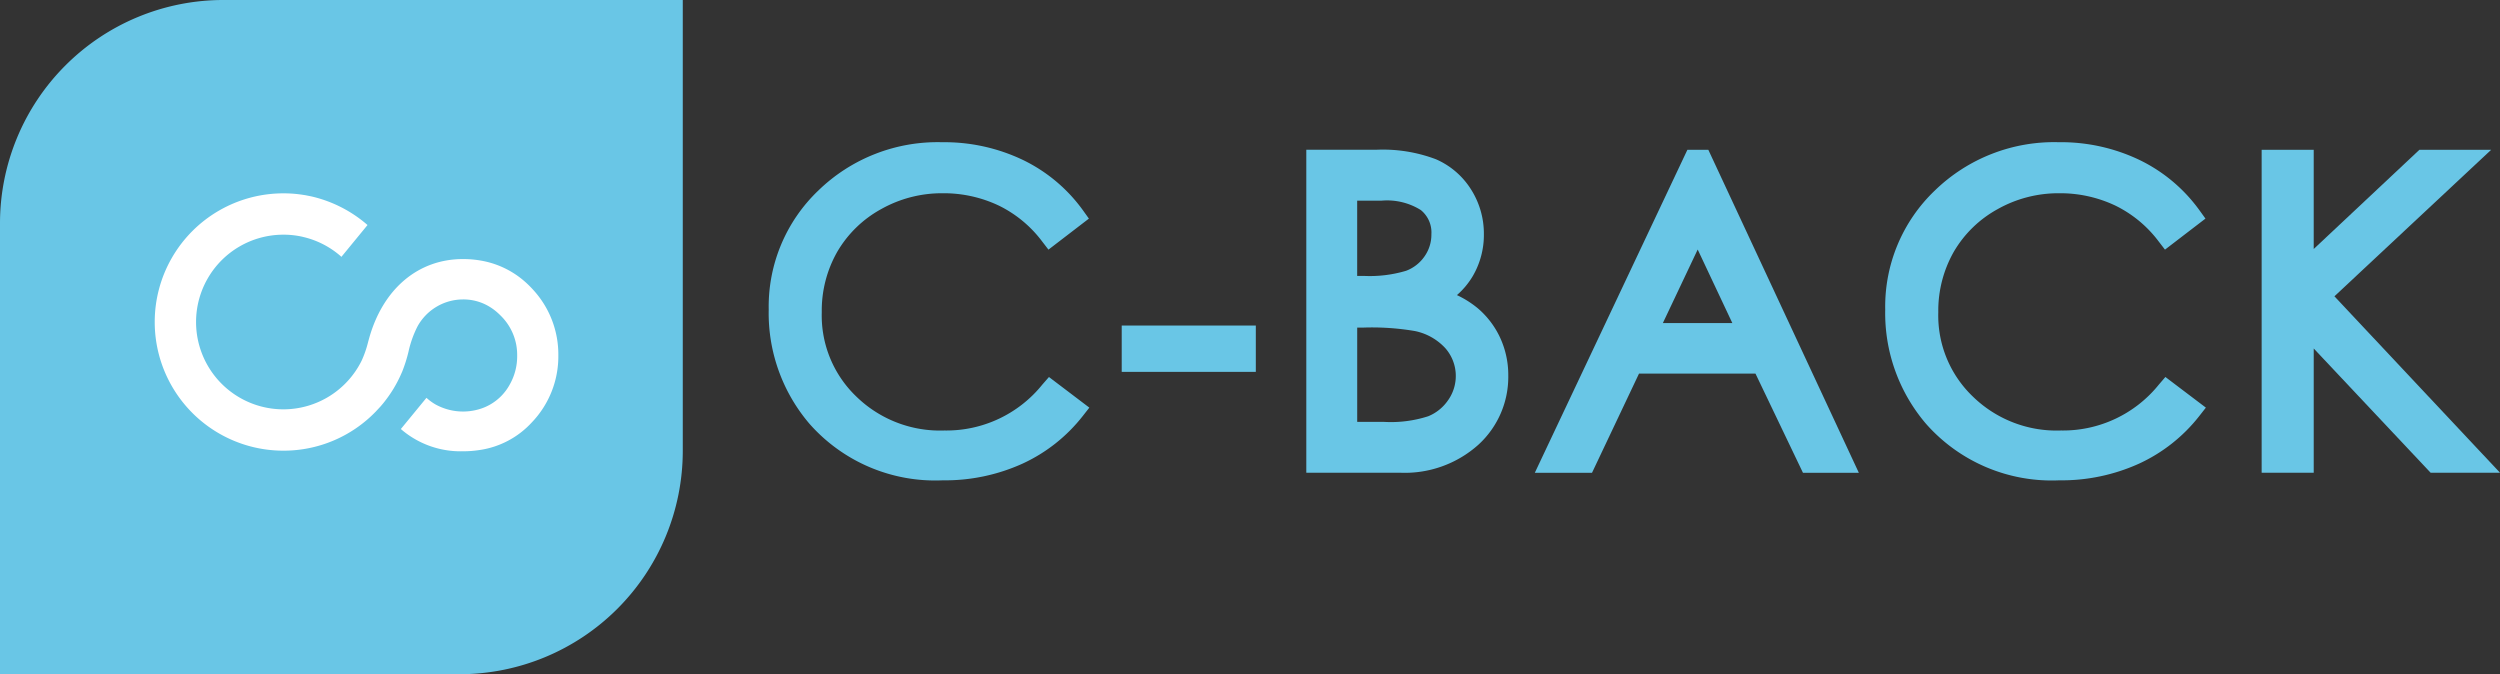 <?xml version="1.0" ?>
<svg xmlns="http://www.w3.org/2000/svg" viewBox="0 0 157.907 42.586">
	<rect x="0" y="0" width="157.907" height="42.586" fill="#333333" stroke="none"/>
	<defs>
		<clipPath id="clip-path">
			<rect id="Rectangle_195" data-name="Rectangle 195" width="157.908" height="42.586" fill="#69c6e6"/>
		</clipPath>
	</defs>
	<g id="C-BACK" clip-path="url(#clip-path)">
		<path id="Path_325" data-name="Path 325" d="M29.016,42.586H0V14.11A14.11,14.11,0,0,1,14.11,0H43.126V28.476a14.11,14.11,0,0,1-14.11,14.11" fill="#69c6e6"/>
		<path id="Path_326" data-name="Path 326" d="M61.766,55.577v.005A6.026,6.026,0,0,1,60.088,59.8a5.557,5.557,0,0,1-3.306,1.743,6.735,6.735,0,0,1-1.04.078,5.754,5.754,0,0,1-3.823-1.32l-.1-.086,1.616-1.969.105.089a3.252,3.252,0,0,0,.474.331,3.6,3.6,0,0,0,2.891.253,3.132,3.132,0,0,0,.56-.253A3.236,3.236,0,0,0,58.7,57.4a3.605,3.605,0,0,0,.466-1.792v-.035a3.464,3.464,0,0,0-1.023-2.5c-.062-.062-.127-.127-.194-.186a3.349,3.349,0,0,0-.9-.59,3.2,3.2,0,0,0-1.312-.267,3.289,3.289,0,0,0-2.858,1.689A6.632,6.632,0,0,0,52.3,55.34a9.246,9.246,0,0,1-.391,1.237c-.108.253-.213.477-.321.679-.073.14-.154.28-.234.415-.1.164-.207.326-.318.482s-.221.3-.329.434c-.059.07-.107.129-.159.189l-.329.353a8.09,8.09,0,0,1-5.787,2.454H44.4a8.127,8.127,0,1,1,0-16.254,7.91,7.91,0,0,1,1.271.1c.06.008.124.019.192.032l.2.04c.084.016.162.035.242.054a8.212,8.212,0,0,1,3.309,1.689l.1.086-1.649,2.01-.1-.089a5.5,5.5,0,0,0-2.29-1.161l-.046-.011c-.051-.013-.105-.024-.156-.035l-.03-.005a.1.1,0,0,0-.038-.008A5.457,5.457,0,0,0,44.4,47.94a5.516,5.516,0,1,0,0,11.032h.03A5.517,5.517,0,0,0,49.341,55.9a6.615,6.615,0,0,0,.412-1.191l.075-.272c.887-3.1,3.1-4.957,5.914-4.957a6.444,6.444,0,0,1,1.465.164,5.656,5.656,0,0,1,2.409,1.229,6.413,6.413,0,0,1,.558.547,6.03,6.03,0,0,1,1.592,4.154" transform="translate(-26.5 -33.117)" fill="#fff"/>
		<rect id="Rectangle_194" data-name="Rectangle 194" width="8.47" height="2.926" transform="translate(70.851 20.562)" fill="#69c6e6"/>
		<path id="Path_327" data-name="Path 327" d="M197.932,48.172l2.551,1.934-.423.539a10.285,10.285,0,0,1-3.8,3,11.851,11.851,0,0,1-5.043,1.053,10.589,10.589,0,0,1-8.4-3.559,10.751,10.751,0,0,1-2.586-7.228,10.127,10.127,0,0,1,3.139-7.522,10.808,10.808,0,0,1,7.818-3.047,11.5,11.5,0,0,1,5.113,1.126,10.078,10.078,0,0,1,3.774,3.168l.38.531L197.9,40.127l-.41-.533a7.583,7.583,0,0,0-2.743-2.258,8.118,8.118,0,0,0-3.535-.771,7.818,7.818,0,0,0-3.893,1.01,7.232,7.232,0,0,0-2.759,2.689,7.5,7.5,0,0,0-.978,3.815,7.085,7.085,0,0,0,2.188,5.332,7.574,7.574,0,0,0,5.558,2.139,7.774,7.774,0,0,0,6.186-2.9Z" transform="translate(-131.677 -24.359)" fill="#69c6e6"/>
		<path id="Path_328" data-name="Path 328" d="M318.514,47.006a5.453,5.453,0,0,0-1.422-1.878,6.12,6.12,0,0,0-1.315-.83,4.943,4.943,0,0,0,.991-1.185,5.149,5.149,0,0,0,.711-2.656,5.2,5.2,0,0,0-.811-2.834,4.938,4.938,0,0,0-2.22-1.907,9.468,9.468,0,0,0-3.756-.6h-4.429v20.4h5.906a6.964,6.964,0,0,0,4.965-1.77,5.8,5.8,0,0,0,1.886-4.367,5.619,5.619,0,0,0-.507-2.374m-7.506-8.672a4.021,4.021,0,0,1,2.489.593,1.822,1.822,0,0,1,.668,1.53,2.38,2.38,0,0,1-.428,1.387,2.463,2.463,0,0,1-1.172.919,7.974,7.974,0,0,1-2.673.323h-.415V38.334Zm4.224,12.584a2.8,2.8,0,0,1-1.266,1.032,7.669,7.669,0,0,1-2.8.356h-1.687V46.349h.4a16.18,16.18,0,0,1,3.23.216,3.582,3.582,0,0,1,1.934,1.083,2.657,2.657,0,0,1,.189,3.271" transform="translate(-223.753 -25.658)" fill="#69c6e6"/>
		<path id="Path_329" data-name="Path 329" d="M370.794,35.12h-1.323l-9.637,20.4h3.613l2.969-6.266h7.355l3,6.266H380.3Zm-2.872,10.943,2.2-4.645,2.188,4.645Z" transform="translate(-262.891 -25.658)" fill="#69c6e6"/>
		<path id="Path_330" data-name="Path 330" d="M462.253,50.105l-.423.539a10.286,10.286,0,0,1-3.8,3,11.852,11.852,0,0,1-5.043,1.053,10.589,10.589,0,0,1-8.4-3.559A10.751,10.751,0,0,1,442,43.909a10.127,10.127,0,0,1,3.139-7.522,10.812,10.812,0,0,1,7.818-3.047,11.491,11.491,0,0,1,5.113,1.126,10.078,10.078,0,0,1,3.774,3.168l.383.531-2.557,1.961-.41-.533a7.582,7.582,0,0,0-2.743-2.258,8.118,8.118,0,0,0-3.535-.771,7.819,7.819,0,0,0-3.893,1.01,7.232,7.232,0,0,0-2.759,2.689,7.528,7.528,0,0,0-.978,3.815,7.085,7.085,0,0,0,2.188,5.332,7.574,7.574,0,0,0,5.558,2.139,7.774,7.774,0,0,0,6.186-2.9l.412-.48Z" transform="translate(-322.924 -24.358)" fill="#69c6e6"/>
		<path id="Path_331" data-name="Path 331" d="M545.291,55.518h-4.383l-7.384-7.848v7.848h-3.289V35.12h3.289v6.266L540.2,35.12h4.532l-9.9,9.254Z" transform="translate(-387.383 -25.659)" fill="#69c6e6"/>
	</g>
</svg>
